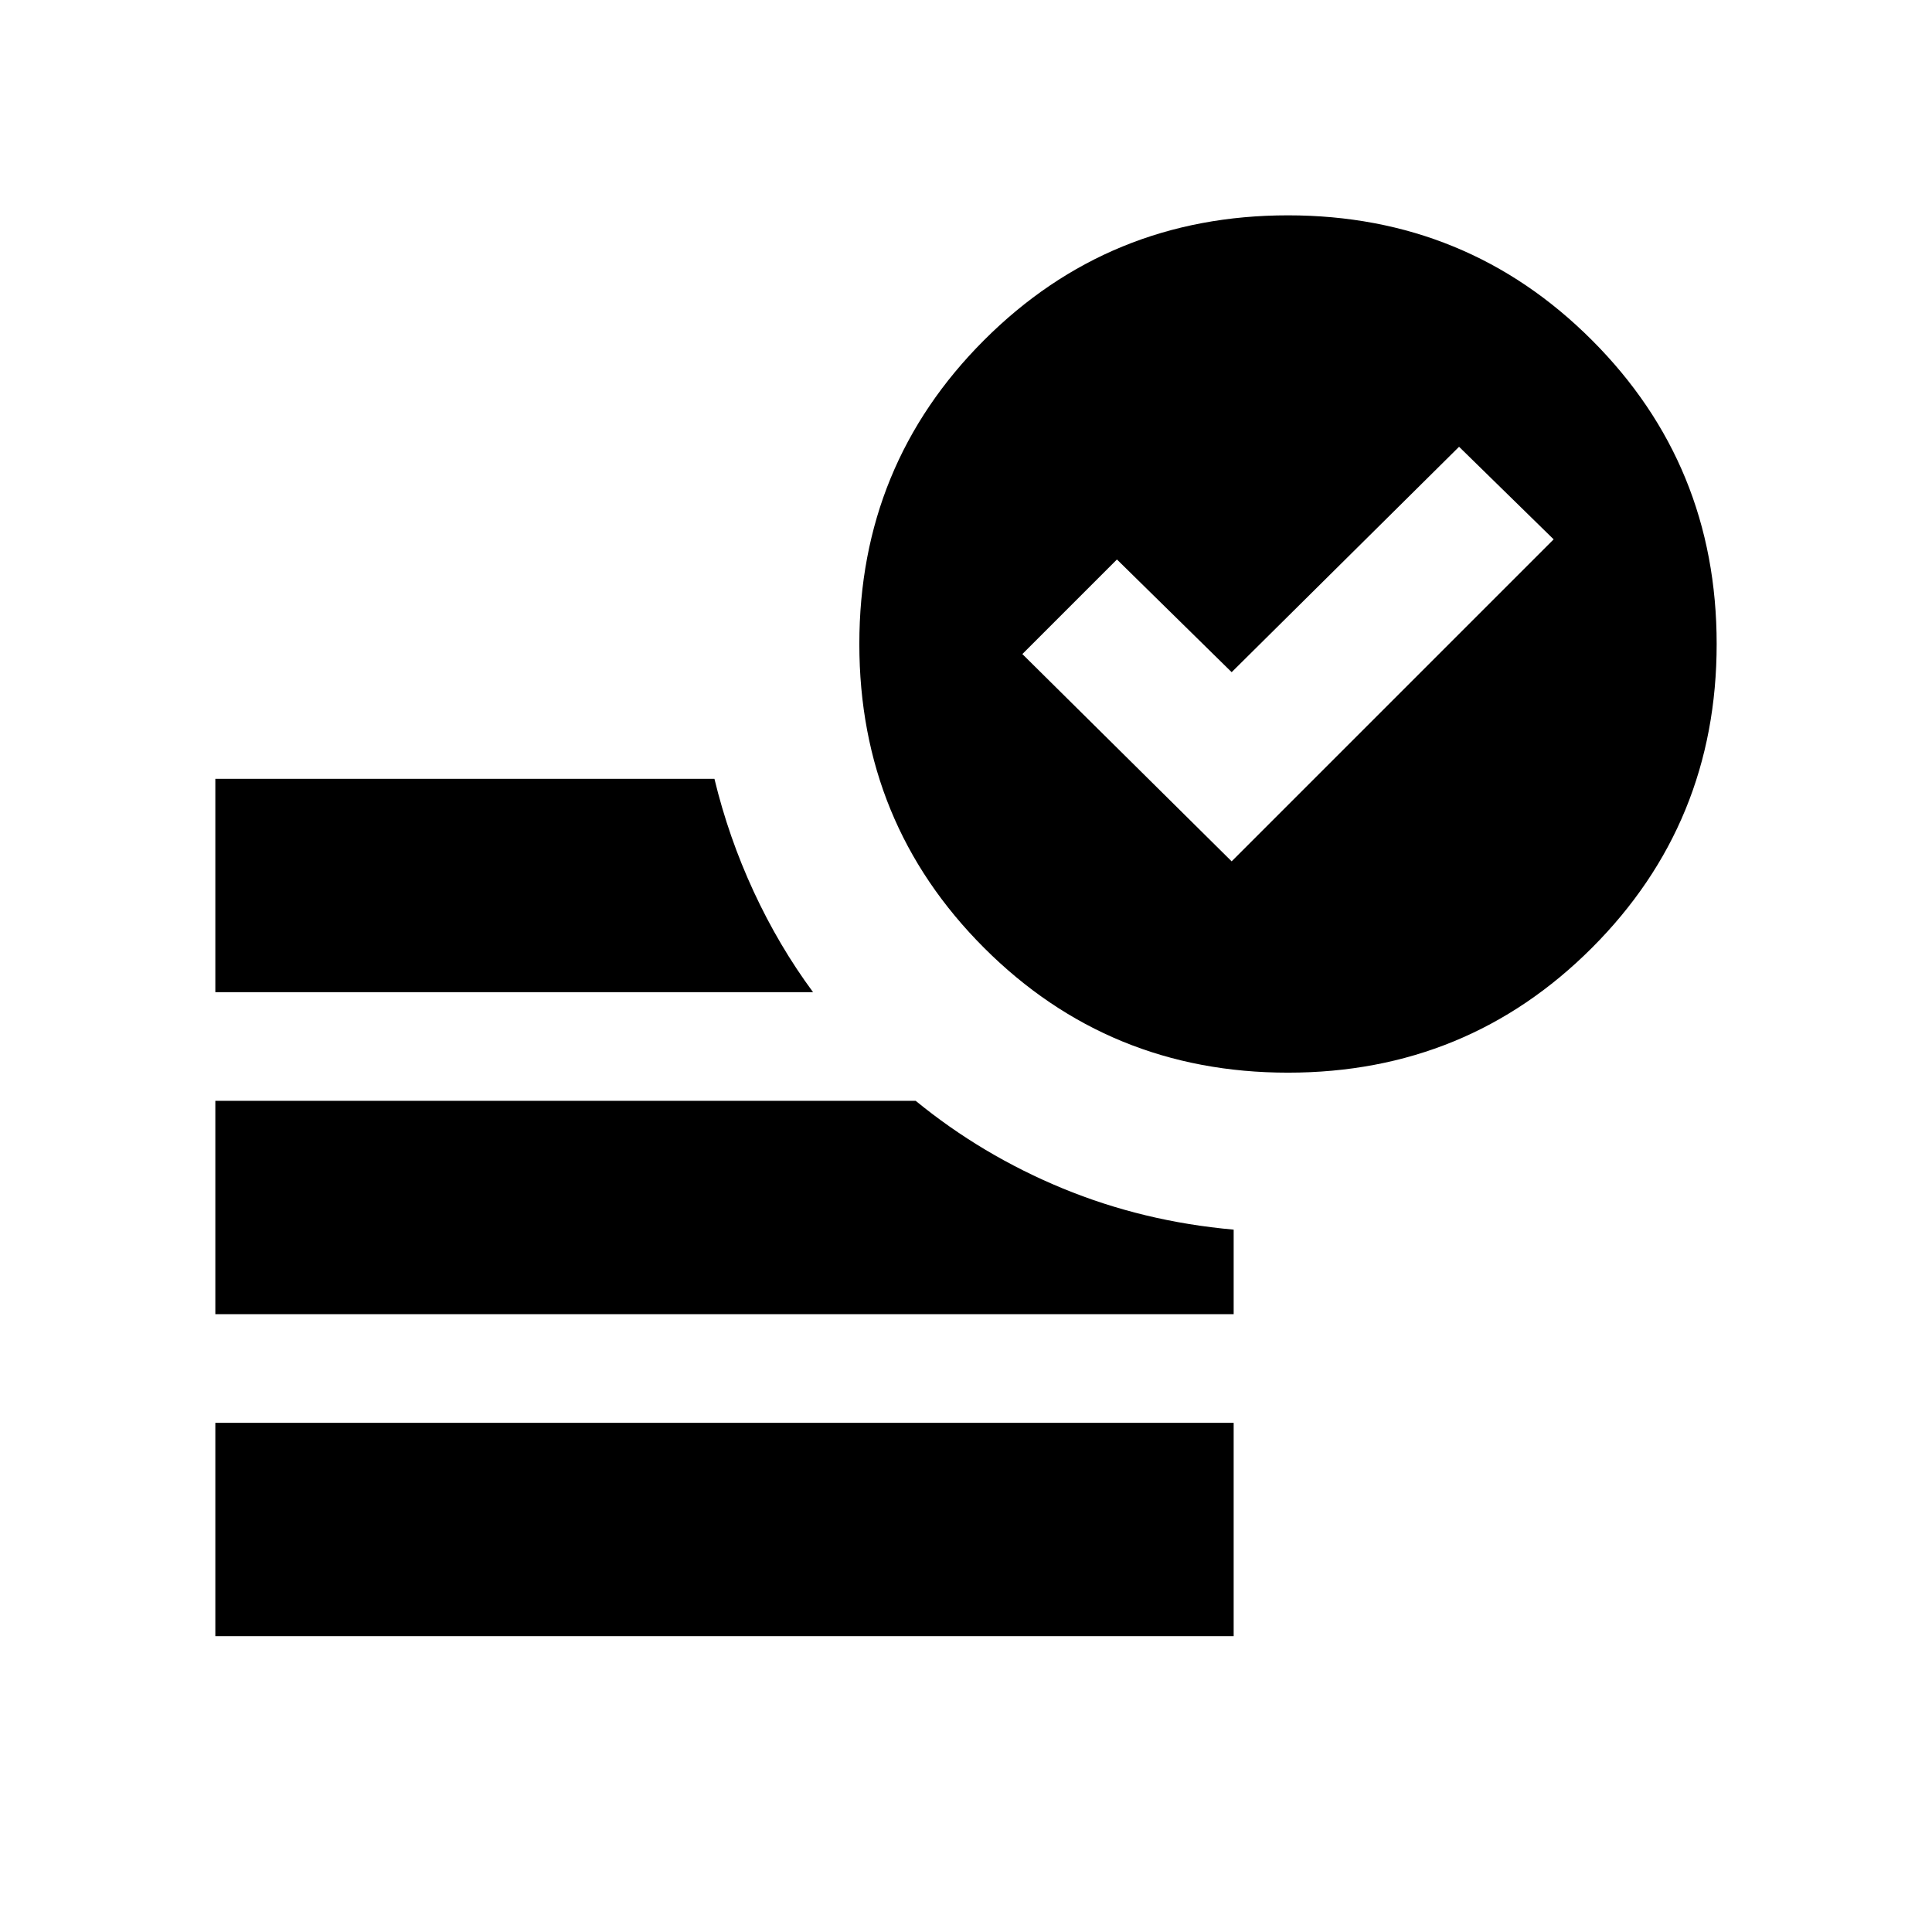 <svg xmlns="http://www.w3.org/2000/svg" height="24" viewBox="0 -960 960 960" width="24"><path d="m612-532 160-160-47-46-113 112-57-56-47 47 104 103ZM107-147v-106h506v106H107Zm533-280q-89 0-151-62t-62-151q0-89 62-151t151-62q89 0 151 62t62 151q0 89-62 151t-151 62Zm-533-40v-106h248q7 29 19.5 56t29.5 50H107Zm0 160v-106h348q33 27 73 43.5t85 20.5v42H107Z"/></svg>